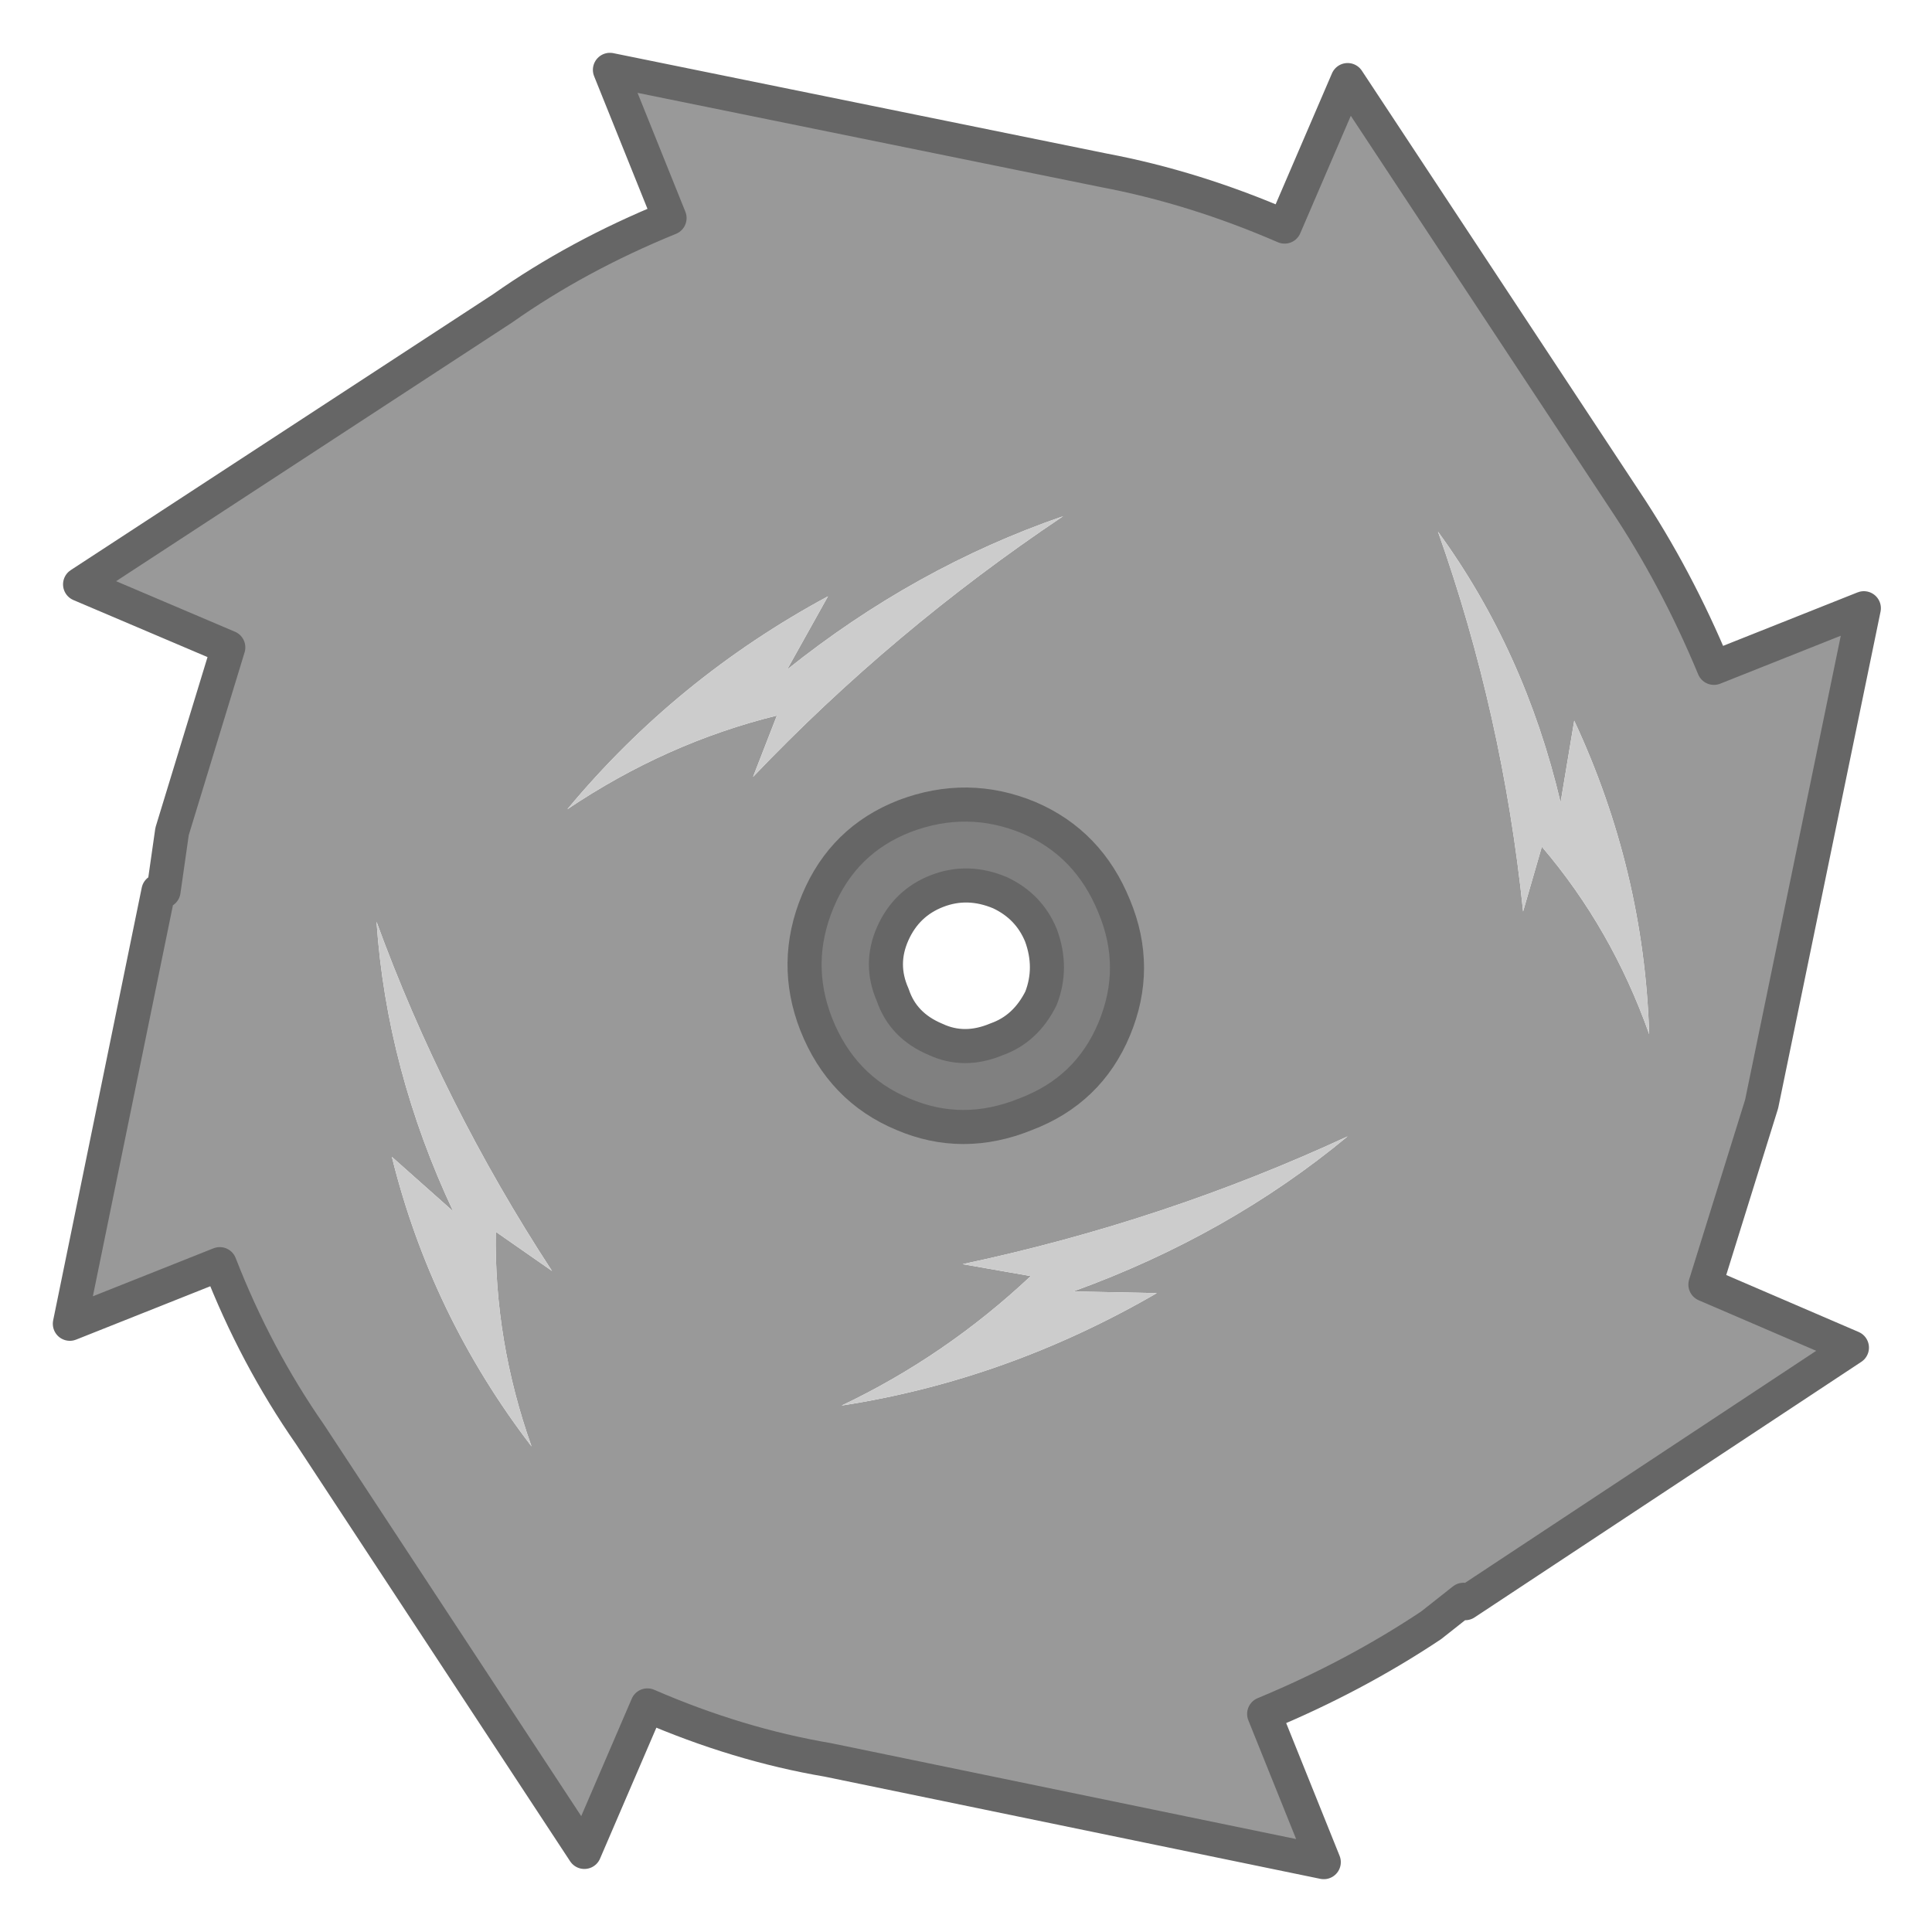 
<svg xmlns="http://www.w3.org/2000/svg" version="1.1" xmlns:xlink="http://www.w3.org/1999/xlink" preserveAspectRatio="none" x="0px" y="0px" width="56.7px" height="56.7px" viewBox="-28.25 -53.3 56.7 56.7">
<defs>
<g id="Layer0_0_FILL">
<path fill="#999999" stroke="none" d="
M 26.45 -35.45
L 22.05 -33.7
Q 20.95 -36.35 19.45 -38.6
L 11.3 -50.95 9.45 -46.65
Q 6.8 -47.8 4.15 -48.3
L -10.35 -51.25 -8.6 -46.9
Q -11.3 -45.8 -13.5 -44.25
L -25.9 -36.15 -21.55 -34.3 -23.2 -28.9 -23.45 -27.15 -23.6 -27.15 -26.2 -14.45 -21.8 -16.2
Q -20.75 -13.5 -19.15 -11.2
L -11.1 1.05 -9.25 -3.25
Q -6.6 -2.1 -3.95 -1.65
L 10.6 1.35 8.85 -3
Q 11.5 -4.1 13.75 -5.6
L 14.7 -6.35 14.75 -6.25 26.1 -13.75 21.8 -15.6 23.45 -20.9 26.45 -35.45
M 17.55 -29.75
L 17.95 -32.15
Q 20 -27.75 20.15 -22.95 19.05 -26.05 17 -28.45
L 16.45 -26.55
Q 15.85 -32.35 13.95 -37.7 16.5 -34.2 17.55 -29.75
M 1.95 -29.3
Q 3.7 -28.55 4.45 -26.7 5.2 -24.9 4.45 -23.1 3.7 -21.3 1.85 -20.6 0 -19.85 -1.75 -20.6 -3.55 -21.35 -4.3 -23.25 -5 -25.05 -4.25 -26.85 -3.5 -28.65 -1.7 -29.35 0.15 -30.05 1.95 -29.3
M 2 -15.85
L 0 -16.2
Q 5.9 -17.45 11.3 -19.95 7.8 -17.05 3.25 -15.4
L 5.7 -15.35
Q 1.3 -12.8 -3.55 -12.05 -0.5 -13.5 2 -15.85
M -3.95 -35.8
L -5.15 -33.65
Q -1.4 -36.65 2.95 -38.15 -2.05 -34.8 -6.15 -30.5
L -5.45 -32.3
Q -8.7 -31.5 -11.6 -29.55 -8.4 -33.4 -3.95 -35.8
M -16.75 -19.35
L -14.95 -17.75
Q -16.9 -21.9 -17.2 -26.25 -15.25 -20.9 -12.05 -16
L -13.7 -17.15
Q -13.75 -13.95 -12.65 -10.85 -15.6 -14.7 -16.75 -19.35 Z"/>

<path fill="#CCCCCC" stroke="none" d="
M -14.95 -17.75
L -16.75 -19.35
Q -15.6 -14.7 -12.65 -10.85 -13.75 -13.95 -13.7 -17.15
L -12.05 -16
Q -15.25 -20.9 -17.2 -26.25 -16.9 -21.9 -14.95 -17.75
M -5.15 -33.65
L -3.95 -35.8
Q -8.4 -33.4 -11.6 -29.55 -8.7 -31.5 -5.45 -32.3
L -6.15 -30.5
Q -2.05 -34.8 2.95 -38.15 -1.4 -36.65 -5.15 -33.65
M 0 -16.2
L 2 -15.85
Q -0.5 -13.5 -3.55 -12.05 1.3 -12.8 5.7 -15.35
L 3.25 -15.4
Q 7.8 -17.05 11.3 -19.95 5.9 -17.45 0 -16.2
M 17.95 -32.15
L 17.55 -29.75
Q 16.5 -34.2 13.95 -37.7 15.85 -32.35 16.45 -26.55
L 17 -28.45
Q 19.05 -26.05 20.15 -22.95 20 -27.75 17.95 -32.15 Z"/>

<path fill="#808080" stroke="none" d="
M 4.45 -26.7
Q 3.7 -28.55 1.95 -29.3 0.15 -30.05 -1.7 -29.35 -3.5 -28.65 -4.25 -26.85 -5 -25.05 -4.3 -23.25 -3.55 -21.35 -1.75 -20.6 0 -19.85 1.85 -20.6 3.7 -21.3 4.45 -23.1 5.2 -24.9 4.45 -26.7
M 1.1 -27.1
Q 1.95 -26.7 2.3 -25.85 2.65 -24.9 2.3 -24 1.85 -23.1 1 -22.8 0.05 -22.4 -0.8 -22.8 -1.75 -23.2 -2.05 -24.1 -2.45 -25 -2.05 -25.9 -1.65 -26.8 -0.75 -27.15 0.15 -27.5 1.1 -27.1 Z"/>
</g>

<path id="Layer0_0_1_STROKES" stroke="#666666" stroke-width="1" stroke-linejoin="round" stroke-linecap="round" fill="none" d="
M -13.5 -44.25
Q -11.3 -45.8 -8.6 -46.9
L -10.35 -51.25 4.15 -48.3
Q 6.8 -47.8 9.45 -46.65
L 11.3 -50.95 19.45 -38.6
Q 20.95 -36.35 22.05 -33.7
L 26.45 -35.45 23.45 -20.9 21.8 -15.6 26.1 -13.75 14.75 -6.25 14.7 -6.35 13.75 -5.6
Q 11.5 -4.1 8.85 -3
L 10.6 1.35 -3.95 -1.65
Q -6.6 -2.1 -9.25 -3.25
L -11.1 1.05 -19.15 -11.2
Q -20.75 -13.5 -21.8 -16.2
L -26.2 -14.45 -23.6 -27.15 -23.45 -27.15 -23.2 -28.9 -21.55 -34.3 -25.9 -36.15 -13.5 -44.25 Z
M 1.95 -29.3
Q 3.7 -28.55 4.45 -26.7 5.2 -24.9 4.45 -23.1 3.7 -21.3 1.85 -20.6 0 -19.85 -1.75 -20.6 -3.55 -21.35 -4.3 -23.25 -5 -25.05 -4.25 -26.85 -3.5 -28.65 -1.7 -29.35 0.15 -30.05 1.95 -29.3 Z
M -0.75 -27.15
Q 0.15 -27.5 1.1 -27.1 1.95 -26.7 2.3 -25.85 2.65 -24.9 2.3 -24 1.85 -23.1 1 -22.8 0.05 -22.4 -0.8 -22.8 -1.75 -23.2 -2.05 -24.1 -2.45 -25 -2.05 -25.9 -1.65 -26.8 -0.75 -27.15 Z"/>
</defs>

<g transform="matrix( 1, 0, 0, 1, 0,0) ">
<use xlink:href="#Layer0_0_FILL"/>

<use xlink:href="#Layer0_0_1_STROKES"/>
</g>
</svg>
